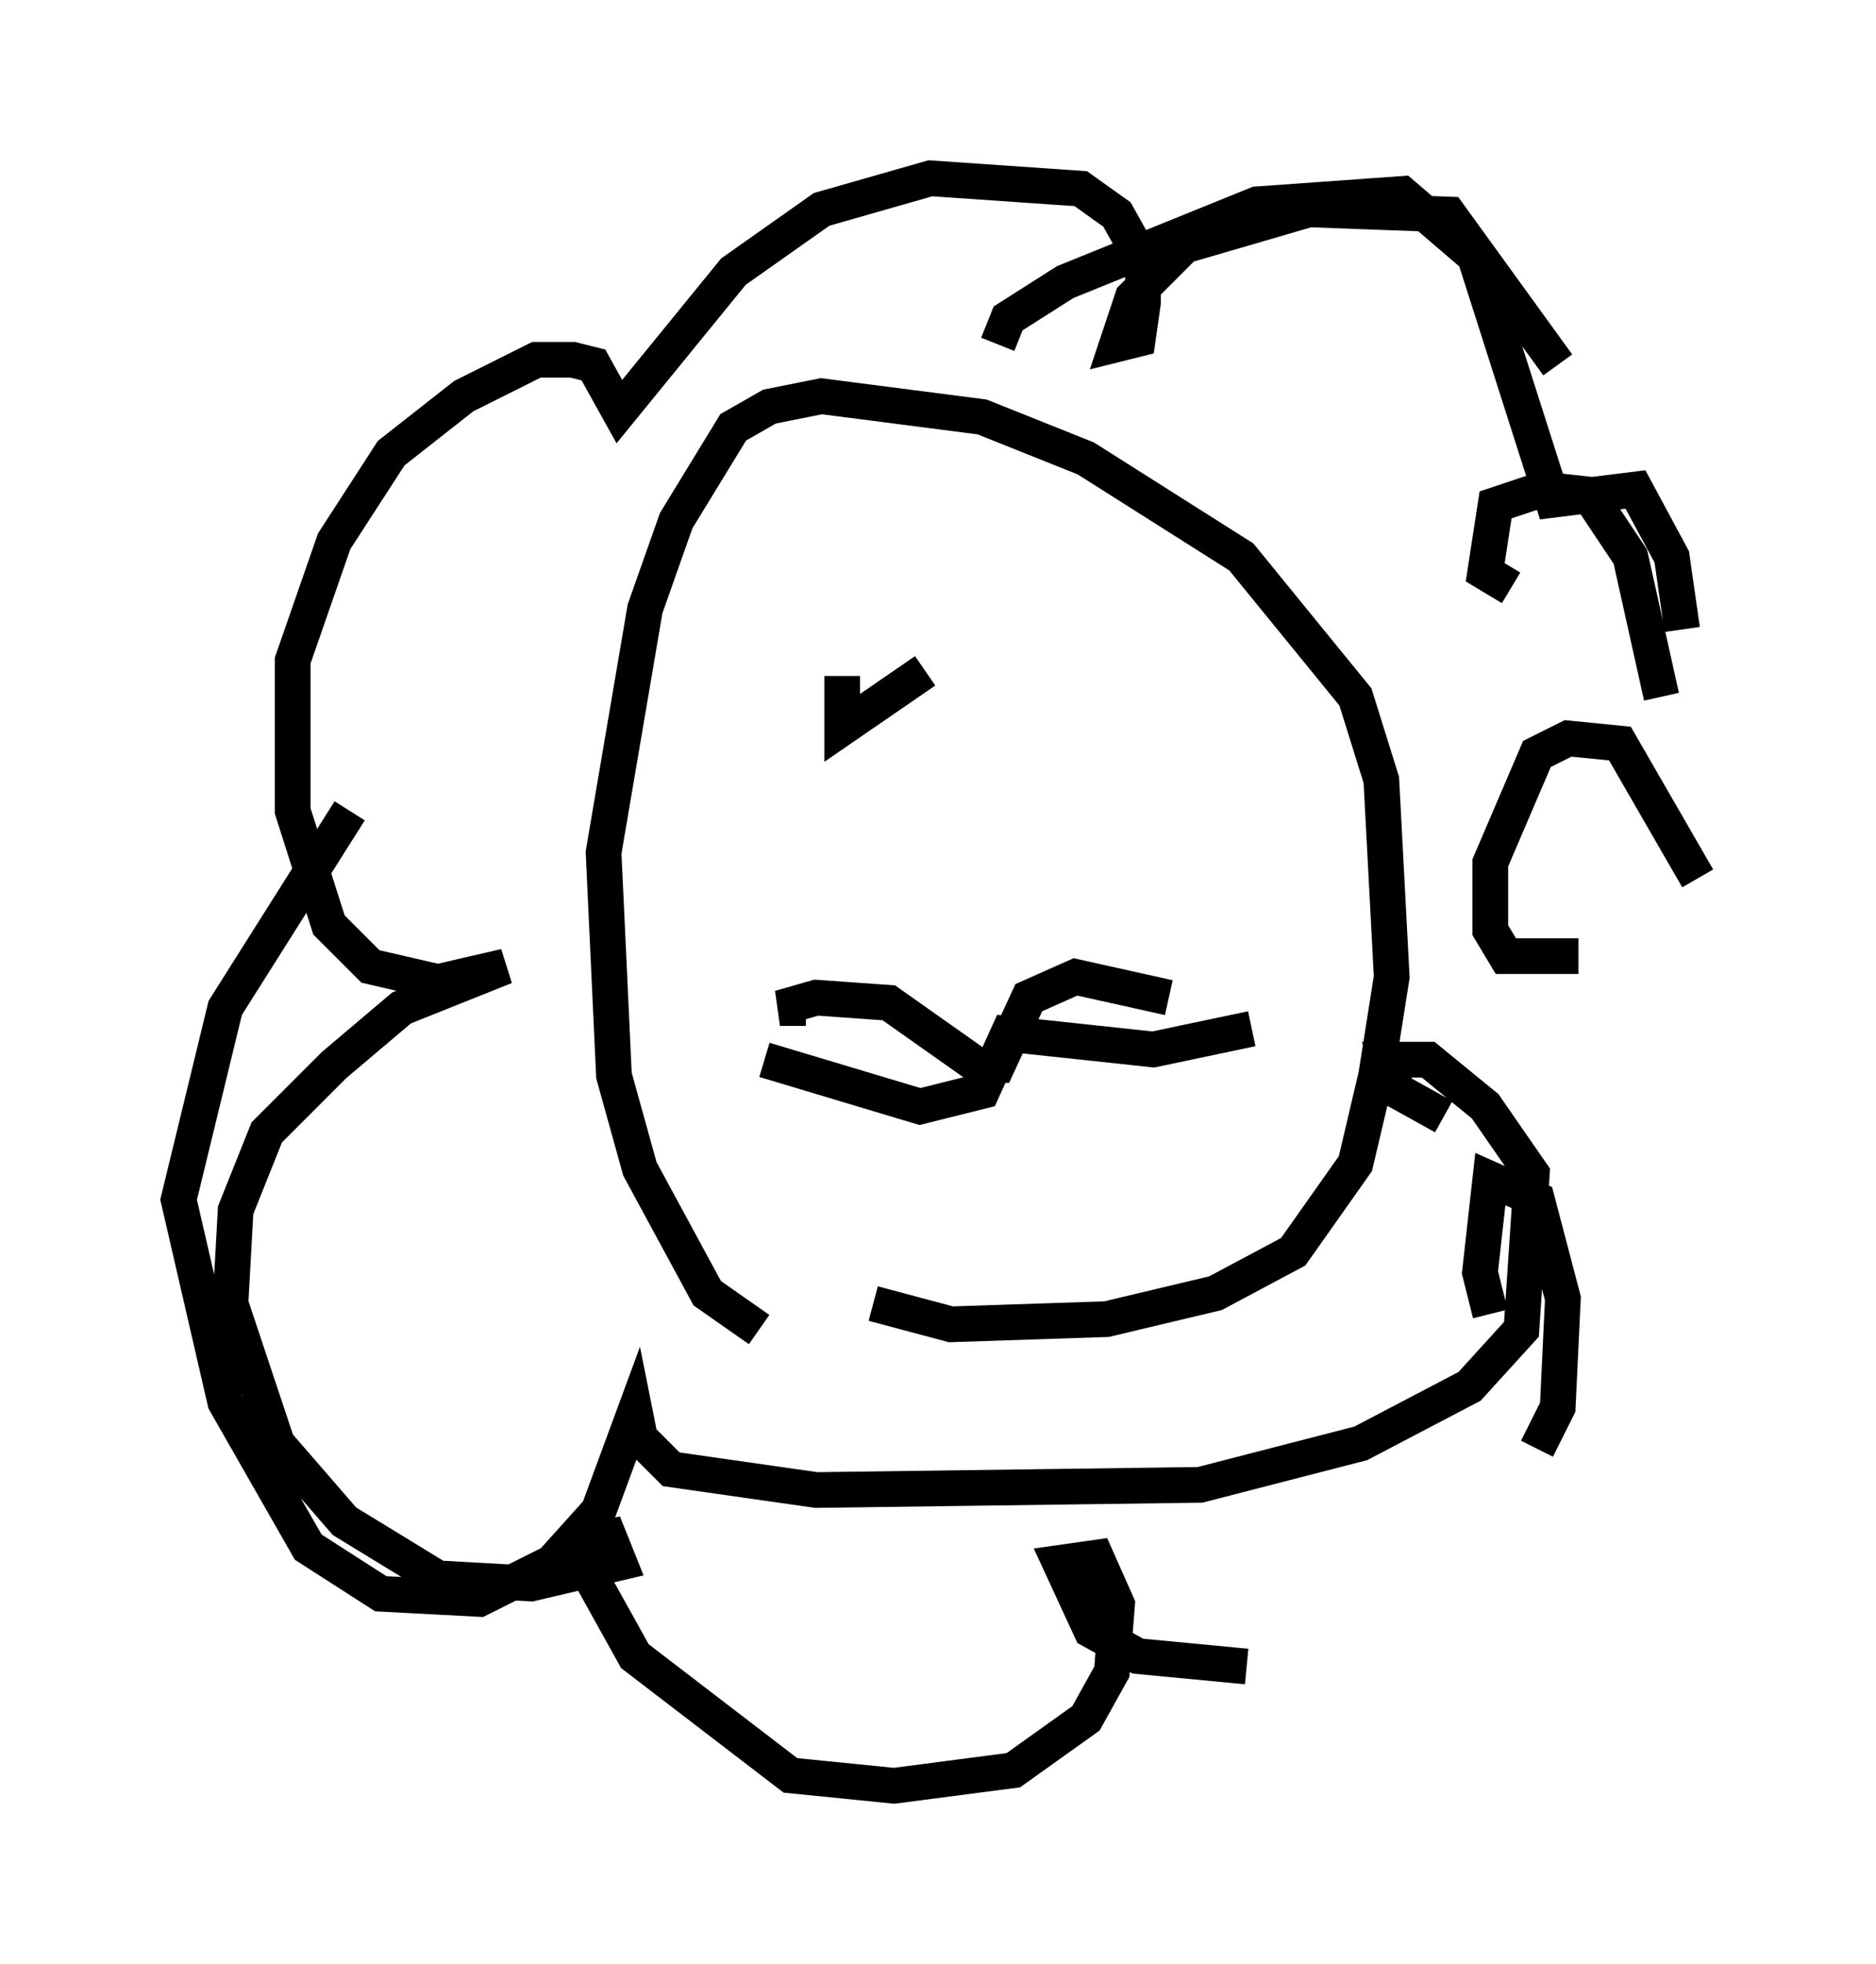 <?xml version="1.0" encoding="utf-8" ?>
<svg baseProfile="full" height="55.028" version="1.1" width="52.559" xmlns="http://www.w3.org/2000/svg" xmlns:ev="http://www.w3.org/2001/xml-events" xmlns:xlink="http://www.w3.org/1999/xlink"><defs /><rect fill="white" height="55.028" width="52.559" x="0" y="0" /><path d="M24.028, 37.827 m-2.76, -0.581 l-1.453, -1.017 -1.888, -3.486 l-0.726, -2.615 -0.291, -6.246 l1.162, -6.827 0.872, -2.469 l1.598, -2.615 1.017, -0.581 l1.453, -0.291 4.503, 0.581 l2.905, 1.162 4.358, 2.76 l3.196, 3.922 0.726, 2.324 l0.291, 5.52 -0.436, 2.76 l-0.581, 2.469 -1.743, 2.469 l-2.179, 1.162 -3.05, 0.726 l-4.358, 0.145 -2.179, -0.581 m-1.888, -8.279 l-0.726, 0.0 1.017, -0.291 l2.034, 0.145 2.469, 1.743 l0.581, 0.0 0.872, -1.888 l1.307, -0.581 2.615, 0.581 m-11.33, 1.743 l4.358, 1.307 1.743, -0.436 l0.726, -1.598 4.067, 0.436 l2.76, -0.581 m-7.117, -19.173 l0.291, -0.726 1.598, -1.017 l5.374, -2.179 4.067, -0.291 l2.034, 1.743 2.179, 6.827 l2.324, -0.291 1.017, 1.888 l0.291, 2.034 m-2.905, 9.151 l-2.034, 0.0 -0.436, -0.726 l0.0, -1.888 1.307, -3.05 l0.872, -0.436 1.453, 0.145 l2.179, 3.777 m-5.81, 12.201 l-0.291, -1.162 0.291, -2.615 l1.307, 0.581 0.726, 2.76 l-0.145, 3.05 -0.581, 1.162 m-8.134, 6.101 l-3.05, -0.291 -1.307, -0.726 l-0.872, -1.888 1.017, -0.145 l0.581, 1.307 -0.145, 1.888 l-0.726, 1.307 -2.034, 1.453 l-3.341, 0.436 -2.905, -0.291 l-4.358, -3.341 -1.453, -2.615 l0.0, -0.581 0.726, -0.145 l0.291, 0.726 -2.469, 0.581 l-2.615, -0.145 -2.615, -1.598 l-1.888, -2.179 -1.307, -3.922 l0.145, -2.615 0.872, -2.179 l1.888, -1.888 1.888, -1.598 l2.905, -1.162 -1.888, 0.436 l-1.888, -0.436 -1.162, -1.162 l-1.017, -3.196 0.0, -4.212 l1.162, -3.341 1.598, -2.469 l2.034, -1.598 2.034, -1.017 l1.017, 0.0 0.581, 0.145 l0.726, 1.307 3.196, -3.922 l2.469, -1.743 3.05, -0.872 l4.212, 0.291 1.017, 0.726 l0.726, 1.307 0.0, 1.162 l-0.145, 1.017 -0.581, 0.145 l0.436, -1.307 1.453, -1.453 l3.486, -1.017 3.922, 0.145 l3.05, 4.212 m-1.307, 6.246 l-0.726, -0.436 0.291, -1.888 l1.307, -0.436 1.307, 0.145 l1.162, 1.743 0.872, 3.922 m-6.101, 11.765 l-1.307, -0.726 -0.291, -0.872 l1.162, 0.0 1.598, 1.307 l1.307, 1.888 -0.291, 4.358 l-1.453, 1.598 -3.05, 1.598 l-4.503, 1.162 -10.749, 0.145 l-4.067, -0.581 -0.872, -0.872 l-0.145, -0.726 -1.017, 2.76 l-1.307, 1.453 -2.034, 1.017 l-2.76, -0.145 -2.034, -1.307 l-2.324, -4.067 -1.307, -5.665 l1.307, -5.374 3.486, -5.52 m13.799, -3.777 l0.0, 1.453 2.324, -1.598 " fill="none" stroke="black" stroke-width="1" /></svg>